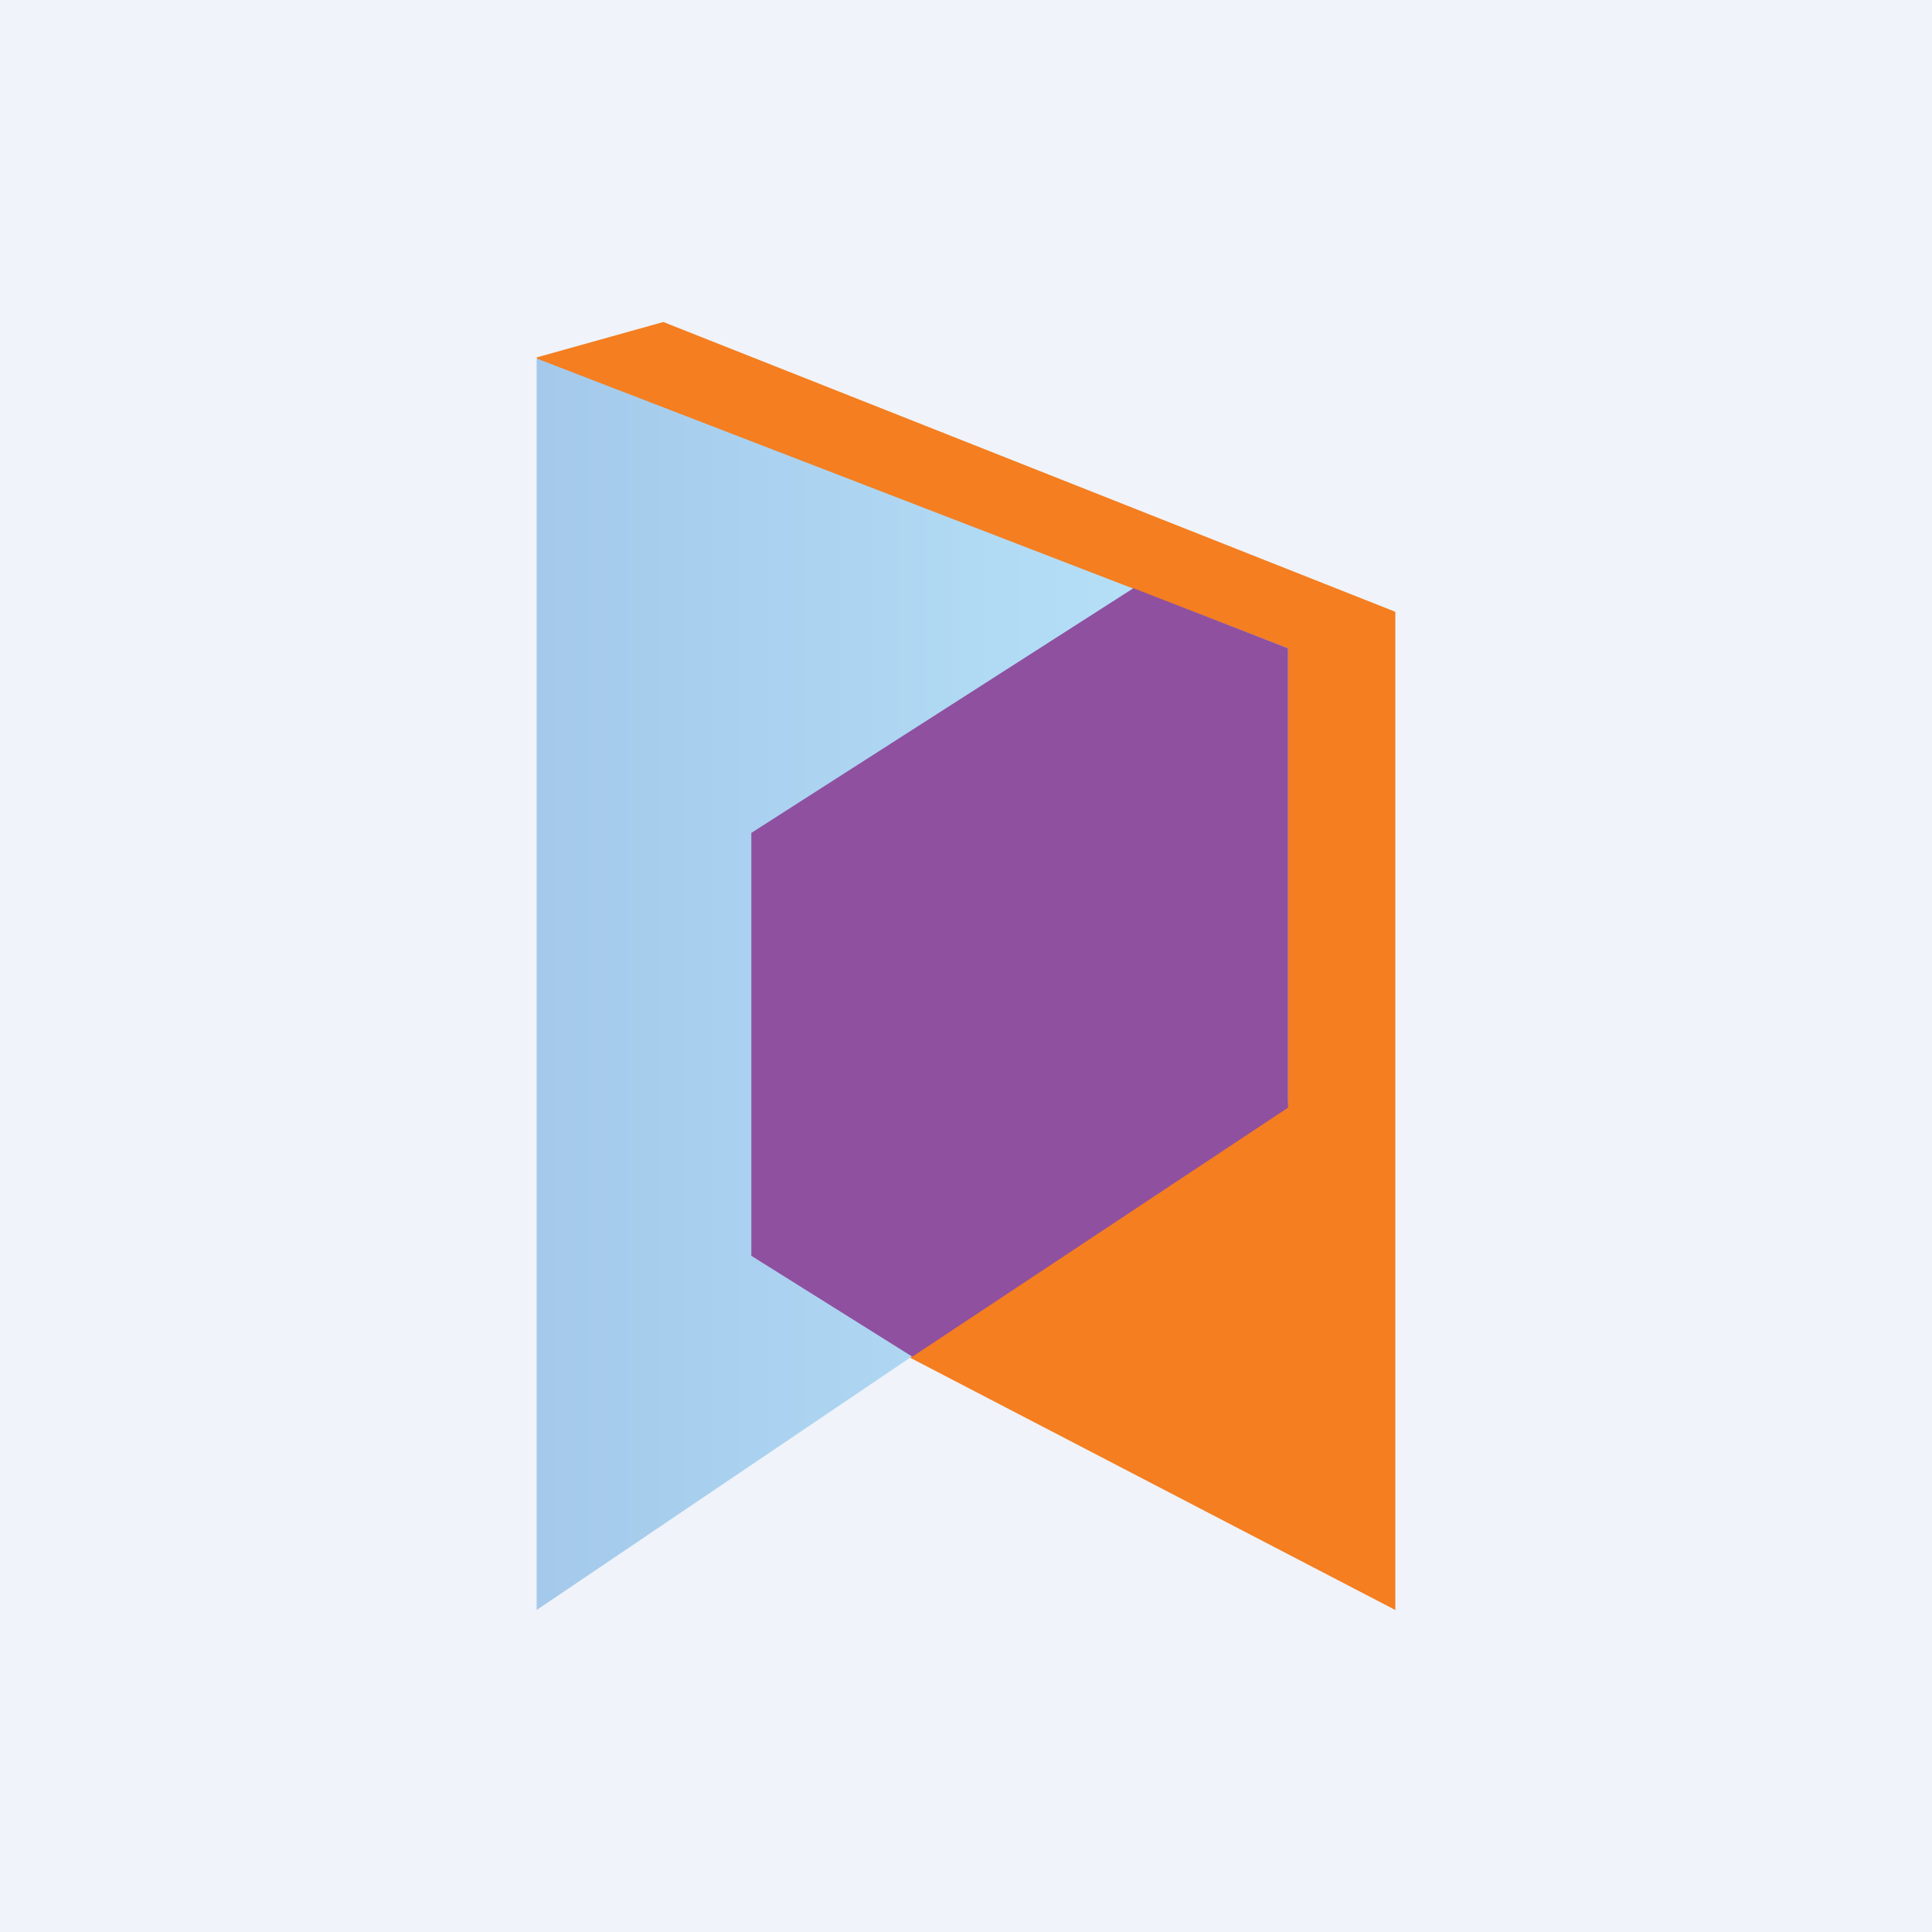 <!-- by TradingView --><svg width="18" height="18" viewBox="0 0 18 18" xmlns="http://www.w3.org/2000/svg"><path fill="#F0F3FA" d="M0 0h18v18H0z"/><path d="M6.18 3 5 3.33l2.73 8.93L13 15V5.7L6.18 3Z" fill="#F47E20"/><path d="M5 3.33V15l7-4.73V6.04l-7-2.7Z" fill="url(#a)"/><path d="M10.56 5.48 7 7.76v3.94l1.5.94 3.5-2.32V6.04l-1.44-.56Z" fill="#8F50A0"/><defs><linearGradient id="a" x1="12" y1="9" x2="5" y2="9" gradientUnits="userSpaceOnUse"><stop stop-color="#B9E5FA"/><stop offset="1" stop-color="#A4C9EB"/></linearGradient></defs></svg>